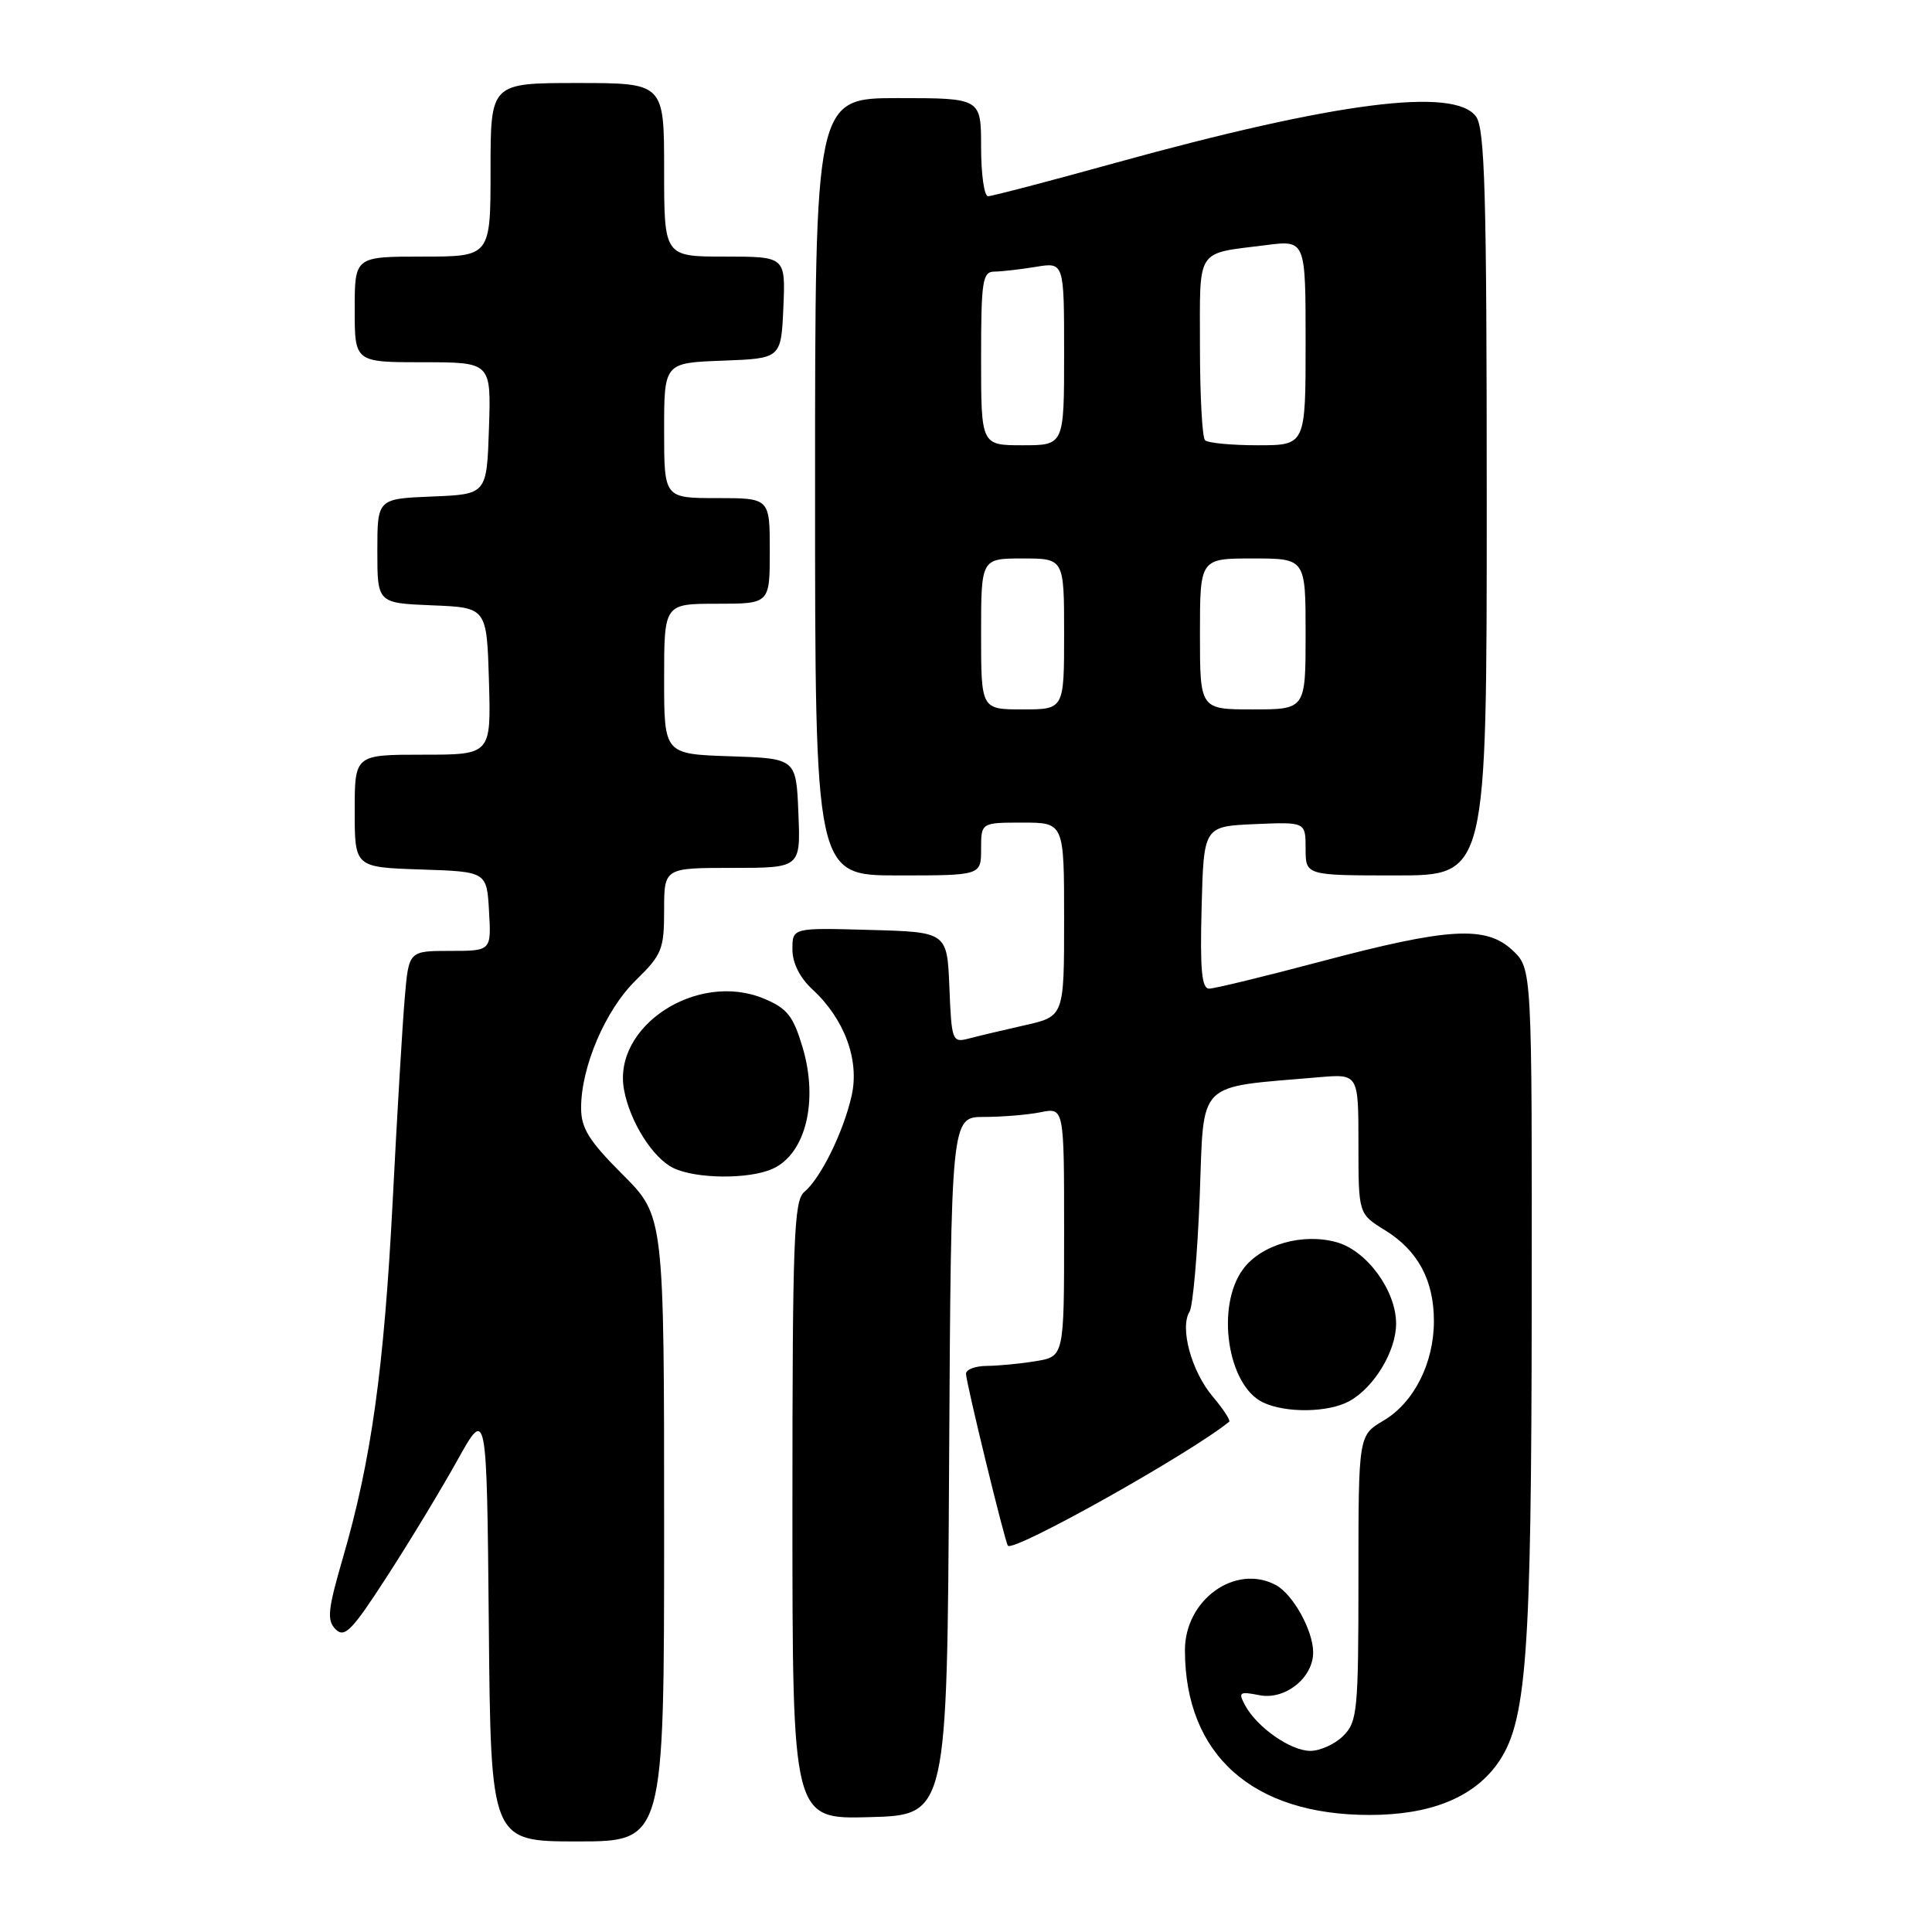 <?xml version="1.0" encoding="UTF-8" standalone="no"?>
<!DOCTYPE svg PUBLIC "-//W3C//DTD SVG 1.1//EN" "http://www.w3.org/Graphics/SVG/1.1/DTD/svg11.dtd" >
<svg xmlns="http://www.w3.org/2000/svg" xmlns:xlink="http://www.w3.org/1999/xlink" version="1.1" viewBox="0 0 256 256">
 <g >
 <path fill="currentColor"
d=" M 88.00 202.57 C 88.00 161.13 88.00 161.13 82.50 155.63 C 78.05 151.18 77.00 149.50 77.00 146.82 C 76.99 141.37 80.23 133.81 84.25 129.89 C 87.70 126.52 88.00 125.79 88.00 120.62 C 88.00 115.00 88.00 115.00 97.04 115.00 C 106.09 115.00 106.09 115.00 105.79 107.75 C 105.50 100.50 105.50 100.50 96.75 100.21 C 88.00 99.92 88.00 99.92 88.00 89.96 C 88.00 80.00 88.00 80.00 95.00 80.00 C 102.00 80.00 102.00 80.00 102.00 73.00 C 102.00 66.00 102.00 66.00 95.00 66.00 C 88.00 66.00 88.00 66.00 88.00 57.04 C 88.00 48.08 88.00 48.08 95.75 47.79 C 103.50 47.50 103.50 47.50 103.80 40.75 C 104.09 34.00 104.09 34.00 96.05 34.00 C 88.00 34.00 88.00 34.00 88.00 22.50 C 88.00 11.00 88.00 11.00 76.50 11.00 C 65.00 11.00 65.00 11.00 65.00 22.50 C 65.00 34.00 65.00 34.00 56.00 34.00 C 47.00 34.00 47.00 34.00 47.00 41.00 C 47.00 48.00 47.00 48.00 56.04 48.00 C 65.08 48.00 65.08 48.00 64.79 56.75 C 64.50 65.50 64.50 65.50 57.25 65.79 C 50.00 66.09 50.00 66.09 50.00 73.00 C 50.00 79.91 50.00 79.91 57.25 80.21 C 64.50 80.50 64.50 80.50 64.79 90.25 C 65.07 100.00 65.07 100.00 56.04 100.00 C 47.00 100.00 47.00 100.00 47.00 107.46 C 47.00 114.92 47.00 114.92 55.75 115.21 C 64.50 115.50 64.50 115.50 64.80 120.75 C 65.10 126.00 65.10 126.00 59.63 126.00 C 54.16 126.00 54.16 126.00 53.63 132.25 C 53.33 135.69 52.61 147.82 52.03 159.21 C 50.88 181.41 49.19 193.53 45.44 206.41 C 43.43 213.31 43.29 214.70 44.47 215.89 C 45.66 217.08 46.65 216.06 51.28 208.89 C 54.27 204.28 58.46 197.35 60.60 193.50 C 64.50 186.50 64.50 186.50 64.77 215.25 C 65.03 244.00 65.03 244.00 76.52 244.00 C 88.00 244.00 88.00 244.00 88.00 202.57 Z  M 125.76 194.25 C 126.02 148.00 126.02 148.00 130.38 148.00 C 132.79 148.00 136.16 147.72 137.87 147.38 C 141.00 146.75 141.00 146.75 141.00 163.24 C 141.00 179.74 141.00 179.74 137.25 180.36 C 135.19 180.70 132.26 180.98 130.75 180.99 C 129.24 181.00 128.00 181.46 128.00 182.03 C 128.00 183.16 133.15 204.31 133.55 204.81 C 134.27 205.73 157.58 192.67 162.87 188.39 C 163.08 188.22 162.09 186.70 160.66 185.01 C 157.87 181.69 156.30 175.93 157.62 173.81 C 158.06 173.09 158.67 166.20 158.97 158.51 C 159.56 142.93 158.34 144.16 174.75 142.74 C 180.00 142.29 180.00 142.29 180.00 151.57 C 180.00 160.84 180.00 160.84 183.52 163.01 C 187.89 165.71 190.00 169.64 190.00 175.05 C 190.00 180.63 187.35 185.86 183.32 188.24 C 180.00 190.20 180.00 190.20 180.00 209.10 C 180.00 226.67 179.86 228.14 178.00 230.00 C 176.90 231.10 174.94 232.00 173.63 232.00 C 171.01 232.00 166.54 228.87 164.97 225.94 C 164.05 224.23 164.24 224.10 166.87 224.62 C 170.27 225.30 174.00 222.33 174.00 218.95 C 174.00 216.06 171.33 211.25 169.06 210.03 C 163.70 207.16 157.00 211.97 157.01 218.67 C 157.03 232.53 165.98 240.51 181.50 240.49 C 189.44 240.49 195.10 238.24 198.33 233.82 C 202.29 228.40 202.92 220.03 202.96 172.92 C 203.00 128.35 203.00 128.35 200.42 125.92 C 196.90 122.62 191.94 122.91 175.00 127.41 C 167.57 129.38 160.92 131.00 160.22 131.00 C 159.23 131.00 159.00 128.48 159.22 120.25 C 159.50 109.50 159.50 109.50 166.25 109.20 C 173.00 108.91 173.00 108.91 173.00 112.45 C 173.00 116.00 173.00 116.00 185.00 116.00 C 197.00 116.00 197.00 116.00 197.00 66.69 C 197.00 25.68 196.76 17.06 195.58 15.44 C 192.70 11.50 176.92 13.53 147.73 21.60 C 138.99 24.02 131.43 26.00 130.92 26.00 C 130.41 26.00 130.00 23.08 130.00 19.50 C 130.00 13.00 130.00 13.00 119.00 13.00 C 108.00 13.00 108.00 13.00 108.00 64.50 C 108.00 116.00 108.00 116.00 119.00 116.00 C 130.00 116.00 130.00 116.00 130.00 112.50 C 130.00 109.00 130.00 109.00 135.50 109.00 C 141.00 109.00 141.00 109.00 141.00 121.84 C 141.00 134.68 141.00 134.68 135.75 135.86 C 132.86 136.51 129.51 137.31 128.30 137.63 C 126.19 138.18 126.08 137.89 125.80 130.85 C 125.50 123.50 125.50 123.50 115.25 123.22 C 105.00 122.93 105.00 122.93 105.00 125.79 C 105.00 127.60 105.97 129.54 107.63 131.08 C 111.89 135.00 113.91 140.45 112.85 145.17 C 111.77 149.98 108.74 156.14 106.57 157.94 C 105.19 159.09 105.00 164.17 105.00 200.16 C 105.00 241.07 105.00 241.07 115.25 240.78 C 125.50 240.50 125.50 240.50 125.76 194.25 Z  M 178.81 185.65 C 182.09 183.83 184.99 179.03 184.99 175.40 C 185.00 171.05 181.16 165.77 177.17 164.62 C 172.66 163.33 167.14 164.89 164.72 168.16 C 161.08 173.06 162.63 183.54 167.32 185.81 C 170.33 187.27 176.04 187.19 178.81 185.65 Z  M 102.40 154.86 C 106.75 152.88 108.46 145.92 106.36 138.82 C 105.11 134.62 104.31 133.61 101.24 132.33 C 92.40 128.63 81.12 135.99 82.69 144.42 C 83.48 148.66 86.51 153.46 89.23 154.77 C 92.25 156.23 99.30 156.28 102.40 154.86 Z  M 130.00 84.00 C 130.00 74.00 130.00 74.00 135.50 74.00 C 141.00 74.00 141.00 74.00 141.00 84.00 C 141.00 94.00 141.00 94.00 135.50 94.00 C 130.00 94.00 130.00 94.00 130.00 84.00 Z  M 159.00 84.00 C 159.00 74.00 159.00 74.00 166.00 74.00 C 173.00 74.00 173.00 74.00 173.00 84.00 C 173.00 94.00 173.00 94.00 166.00 94.00 C 159.00 94.00 159.00 94.00 159.00 84.00 Z  M 130.00 47.50 C 130.00 37.22 130.19 36.00 131.75 35.99 C 132.71 35.98 135.19 35.70 137.25 35.36 C 141.00 34.74 141.00 34.74 141.00 46.87 C 141.00 59.00 141.00 59.00 135.50 59.00 C 130.00 59.00 130.00 59.00 130.00 47.50 Z  M 159.67 58.33 C 159.30 57.97 159.00 52.37 159.00 45.90 C 159.00 32.68 158.35 33.67 167.75 32.48 C 173.00 31.81 173.00 31.81 173.00 45.41 C 173.00 59.00 173.00 59.00 166.67 59.00 C 163.18 59.00 160.03 58.70 159.67 58.33 Z "/>
</g>
</svg>